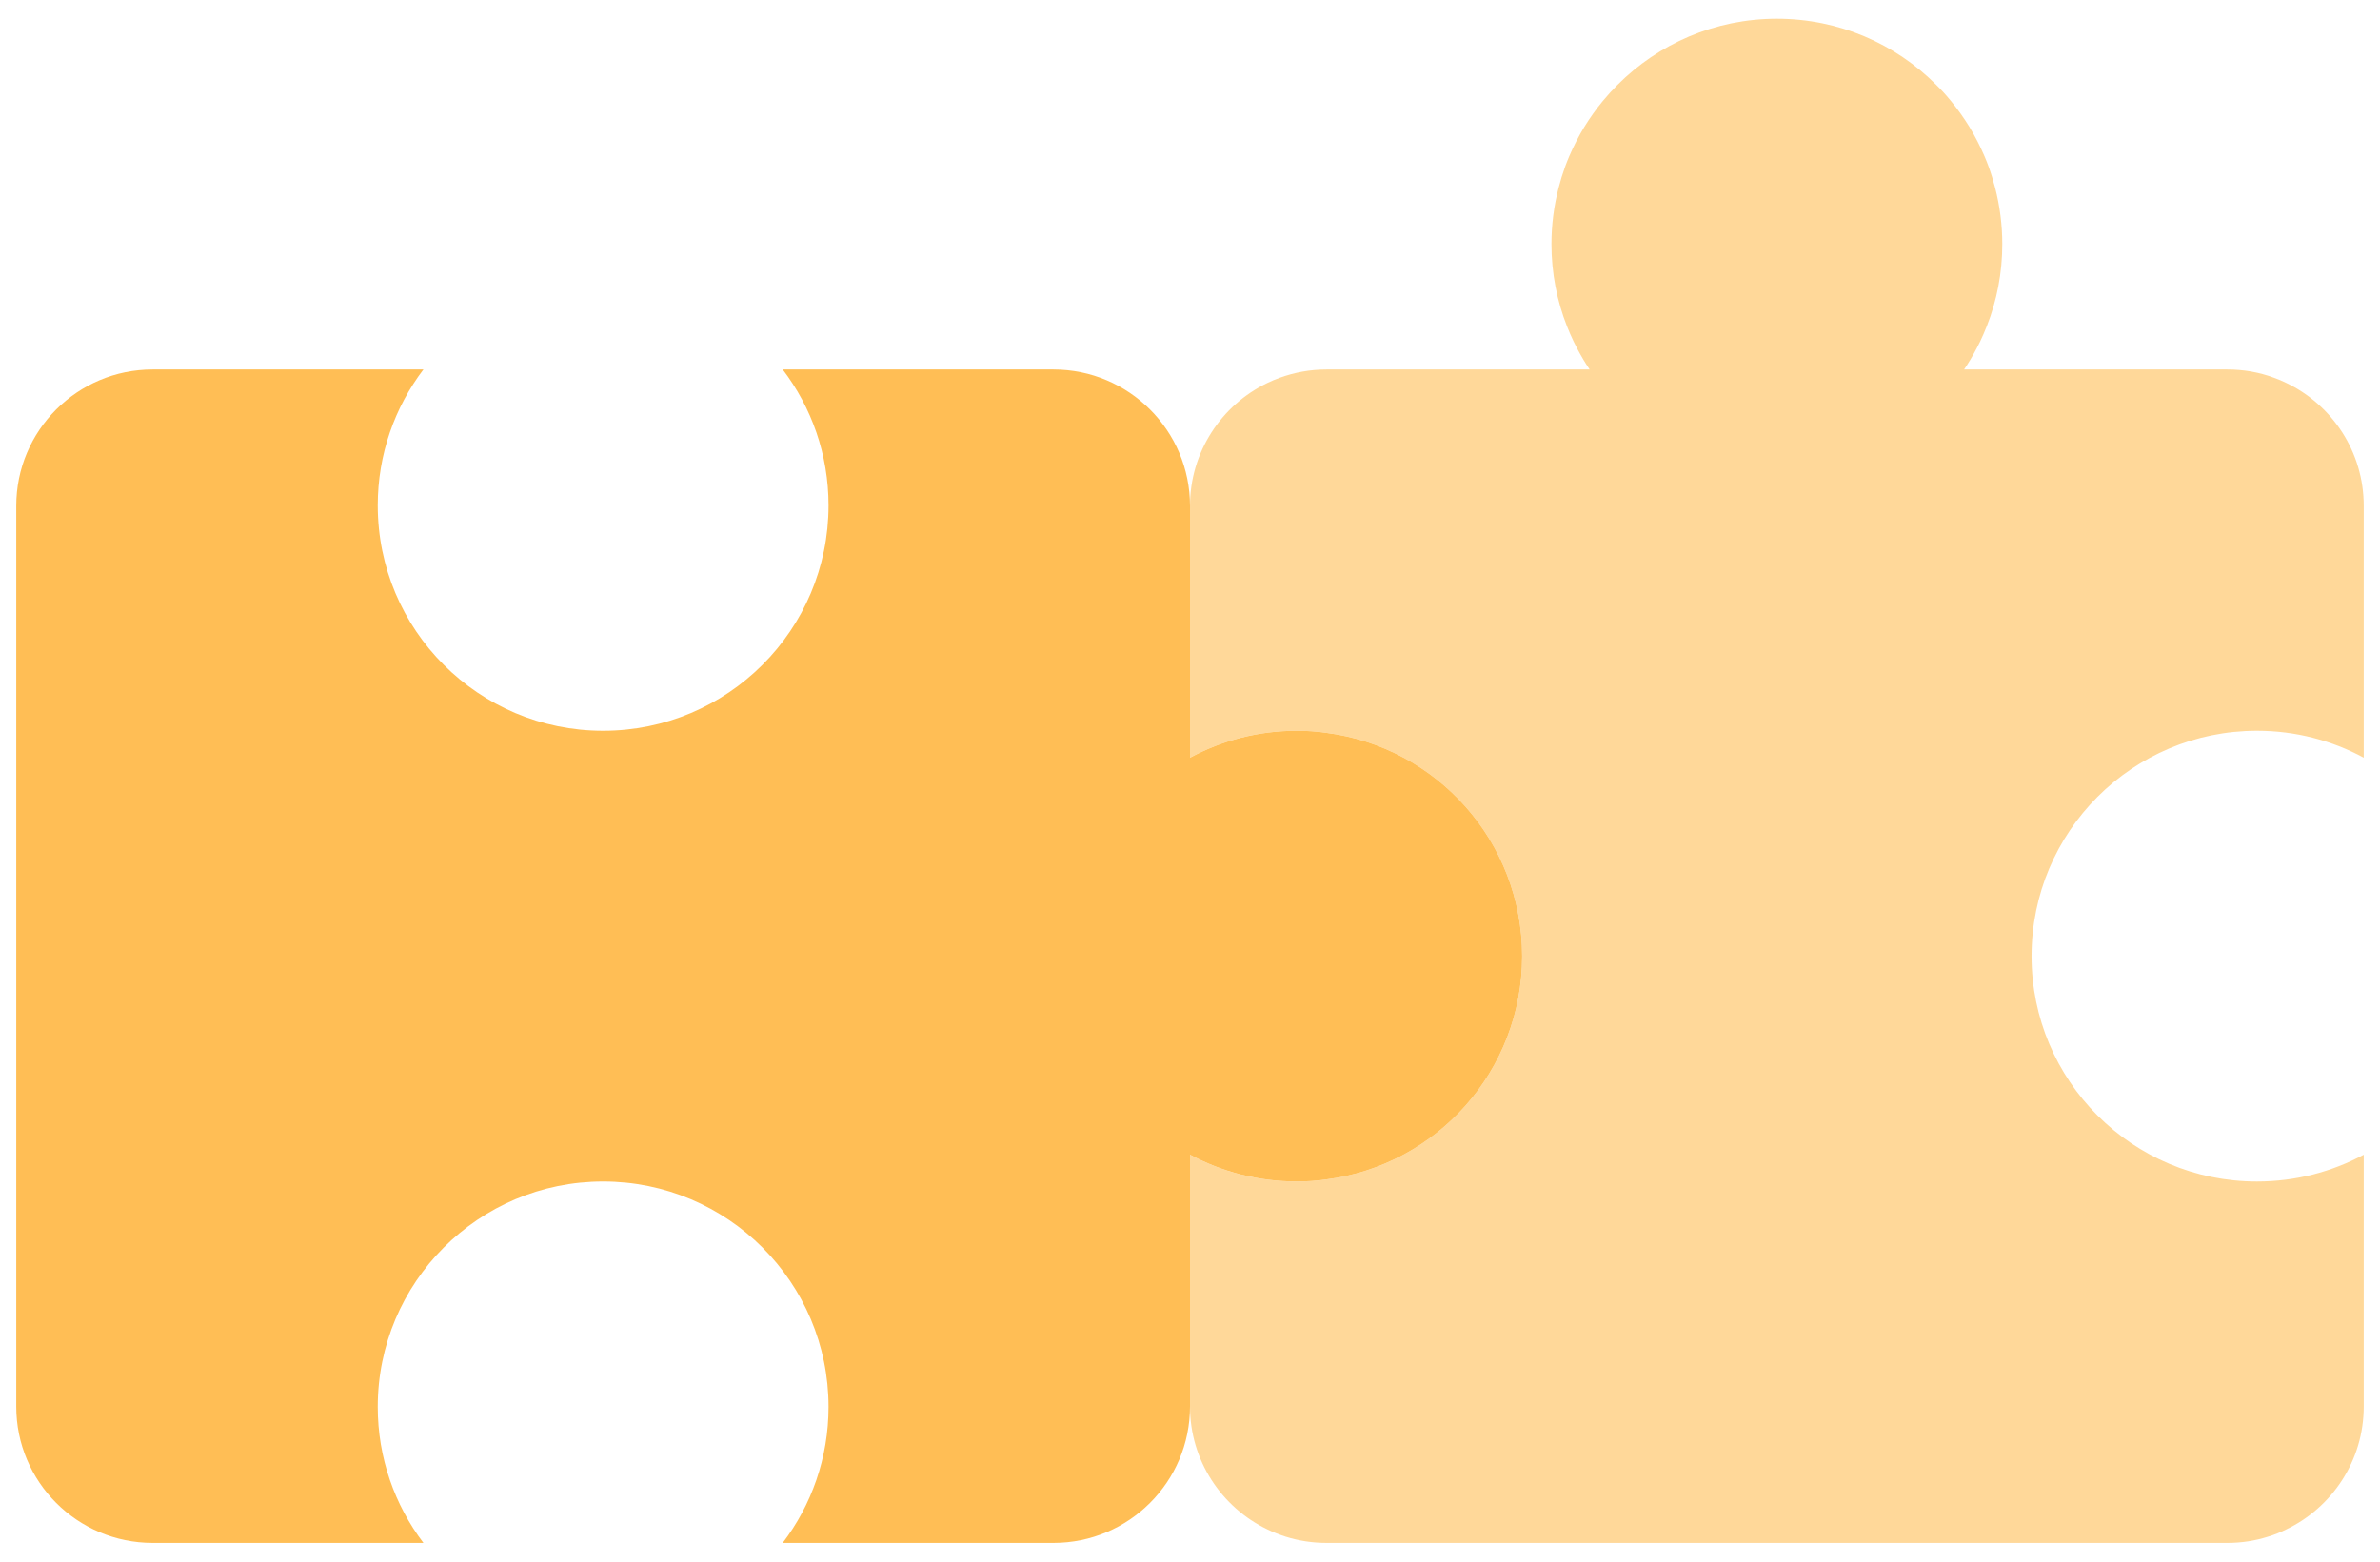 <svg width="64" height="42" viewBox="0 0 64 42" fill="none" xmlns="http://www.w3.org/2000/svg">
<path opacity="0.6" d="M54.63 25.715C54.63 29.064 57.342 31.776 60.692 31.776C61.729 31.776 62.708 31.515 63.563 31.055V37.828C63.563 39.285 62.71 40.542 61.482 41.132C61.323 41.212 61.157 41.279 60.985 41.33C60.64 41.439 60.274 41.496 59.894 41.496H35.672C35.292 41.496 34.922 41.438 34.577 41.33C34.408 41.276 34.242 41.212 34.079 41.132C32.851 40.542 32 39.282 32 37.828V31.055C32.854 31.515 33.834 31.776 34.87 31.776C35.135 31.776 35.401 31.76 35.656 31.722C38.635 31.342 40.932 28.8 40.932 25.715C40.932 22.634 38.635 20.088 35.656 19.708C35.401 19.67 35.135 19.654 34.87 19.654C33.834 19.654 32.854 19.915 32 20.378V13.605C32 12.15 32.851 10.89 34.079 10.3C34.188 10.246 34.3 10.201 34.412 10.16C34.804 10.017 35.228 9.937 35.672 9.937H42.747C42.626 9.758 42.514 9.57 42.412 9.375C42.377 9.311 42.345 9.244 42.314 9.181C42.25 9.047 42.192 8.913 42.138 8.775C41.867 8.09 41.72 7.343 41.72 6.565C41.72 6.042 41.787 5.534 41.912 5.05C41.962 4.858 42.02 4.667 42.087 4.482C42.122 4.389 42.157 4.297 42.196 4.207C42.314 3.933 42.447 3.671 42.598 3.422C42.751 3.174 42.92 2.934 43.105 2.711C43.229 2.561 43.36 2.418 43.497 2.281C44.594 1.183 46.106 0.504 47.782 0.504C49.456 0.504 50.969 1.18 52.066 2.281C52.203 2.415 52.334 2.558 52.458 2.711C52.643 2.934 52.812 3.174 52.965 3.422C53.115 3.671 53.249 3.933 53.367 4.207C53.406 4.297 53.441 4.389 53.476 4.482C53.543 4.667 53.6 4.858 53.651 5.05C53.775 5.534 53.843 6.042 53.843 6.565C53.843 7.343 53.696 8.09 53.425 8.775C53.37 8.913 53.313 9.047 53.249 9.181C53.217 9.244 53.185 9.311 53.151 9.375C53.049 9.57 52.937 9.758 52.816 9.937H59.894C60.335 9.937 60.759 10.013 61.151 10.16C61.264 10.201 61.375 10.246 61.483 10.3C62.711 10.89 63.563 12.147 63.563 13.605V20.378C62.708 19.915 61.729 19.654 60.692 19.654C57.342 19.654 54.63 22.369 54.63 25.715Z" fill="#FFBE55"/>
<path d="M40.932 25.715C40.932 28.8 38.636 31.342 35.656 31.722C35.401 31.76 35.136 31.776 34.871 31.776C33.834 31.776 32.855 31.515 32 31.055V37.828C32 39.853 30.354 41.496 28.329 41.496H21.048C21.82 40.482 22.28 39.212 22.28 37.837C22.28 34.491 19.565 31.776 16.218 31.776C12.869 31.776 10.158 34.491 10.158 37.837C10.158 39.212 10.617 40.482 11.386 41.496H4.106C2.08 41.496 0.437 39.853 0.437 37.828V13.606C0.437 11.58 2.08 9.937 4.106 9.937H11.386C10.617 10.951 10.158 12.218 10.158 13.593C10.158 16.943 12.869 19.654 16.218 19.654C19.565 19.654 22.28 16.943 22.28 13.593C22.28 12.218 21.82 10.951 21.048 9.937H28.328C30.354 9.937 32 11.58 32 13.606V20.378C32.855 19.915 33.834 19.654 34.871 19.654C35.136 19.654 35.401 19.67 35.656 19.708C38.636 20.088 40.932 22.633 40.932 25.715Z" fill="#FFBE55"/>
</svg>
